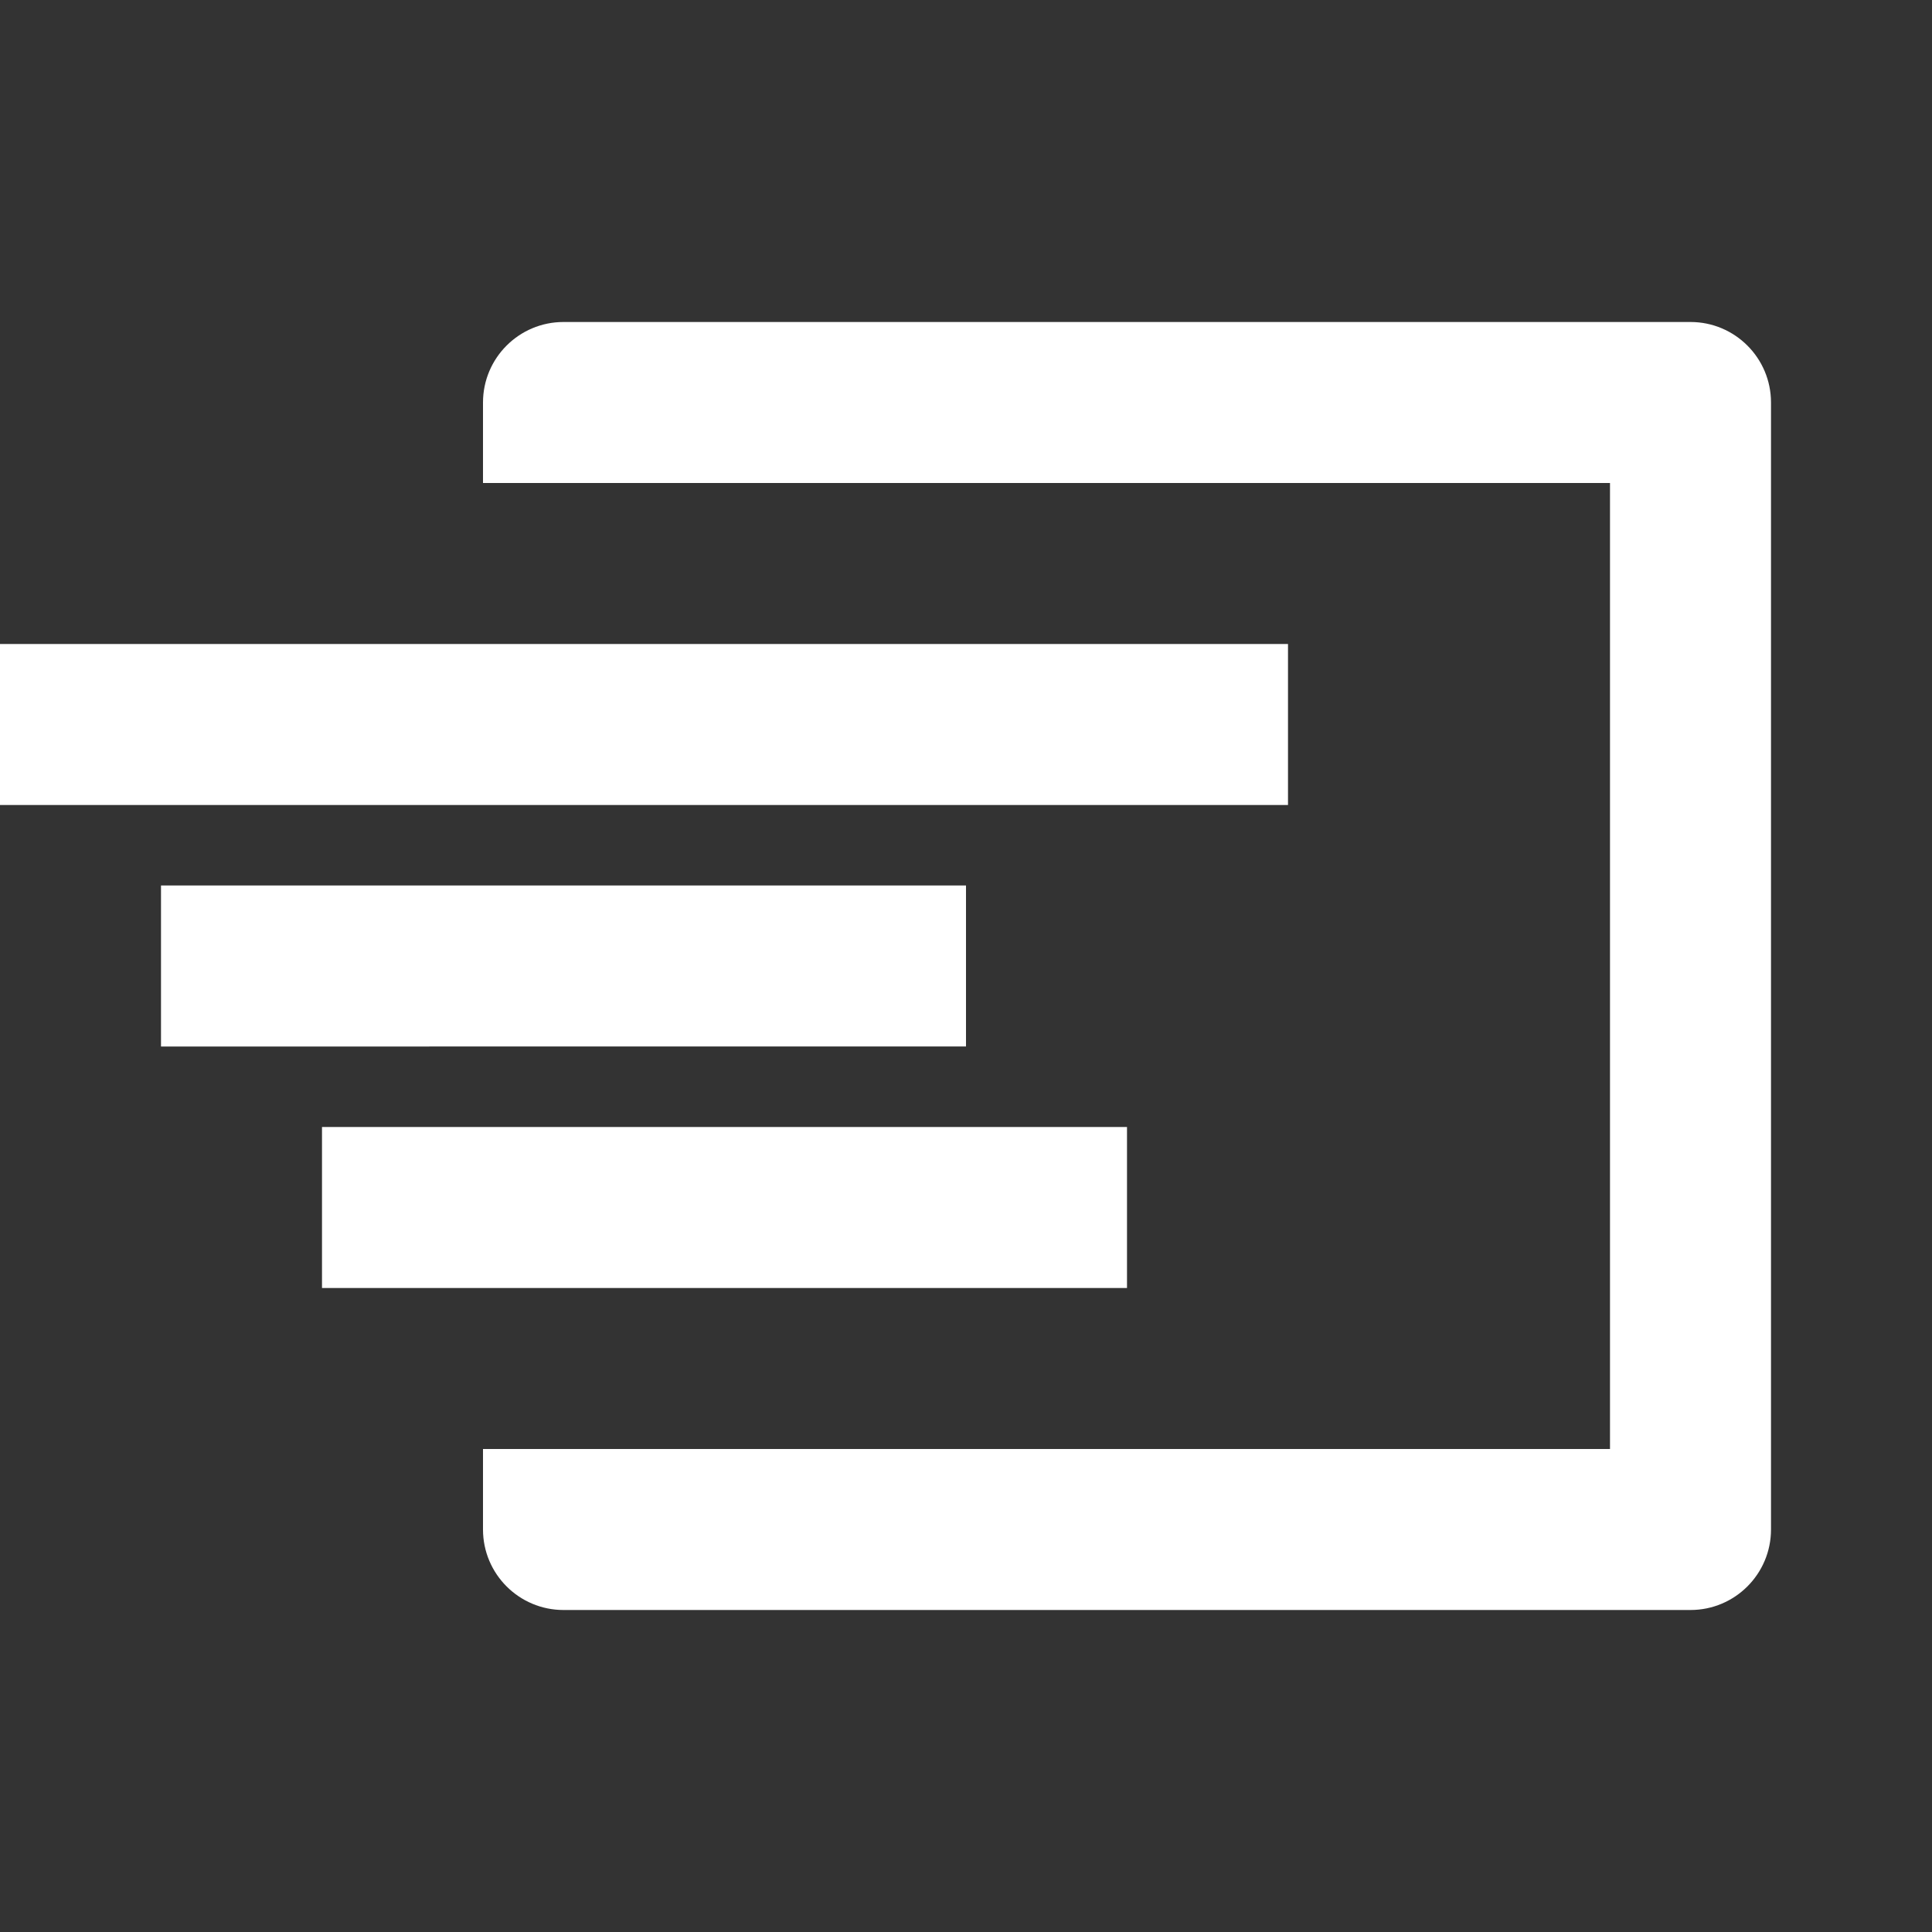 <svg viewBox="0 0 24 24" xmlns="http://www.w3.org/2000/svg" fill-rule="evenodd" clip-rule="evenodd" stroke-linejoin="round" stroke-miterlimit="1.414"><rect x="0" y="0" width="24" height="24" fill="#333333" stroke="none"/><path d="M6 6V5c0-.552.448-1 1-1h14c.552 0 1 .448 1 1v14c0 .552-.448 1-1 1H7c-.552 0-1-.448-1-1v-1h14V6H6z" fill="#fff"/><path fill="#fff" d="M2 11h10v2H2zM0 8h16v2H0zM4 14h10v2H4z"/></svg>
